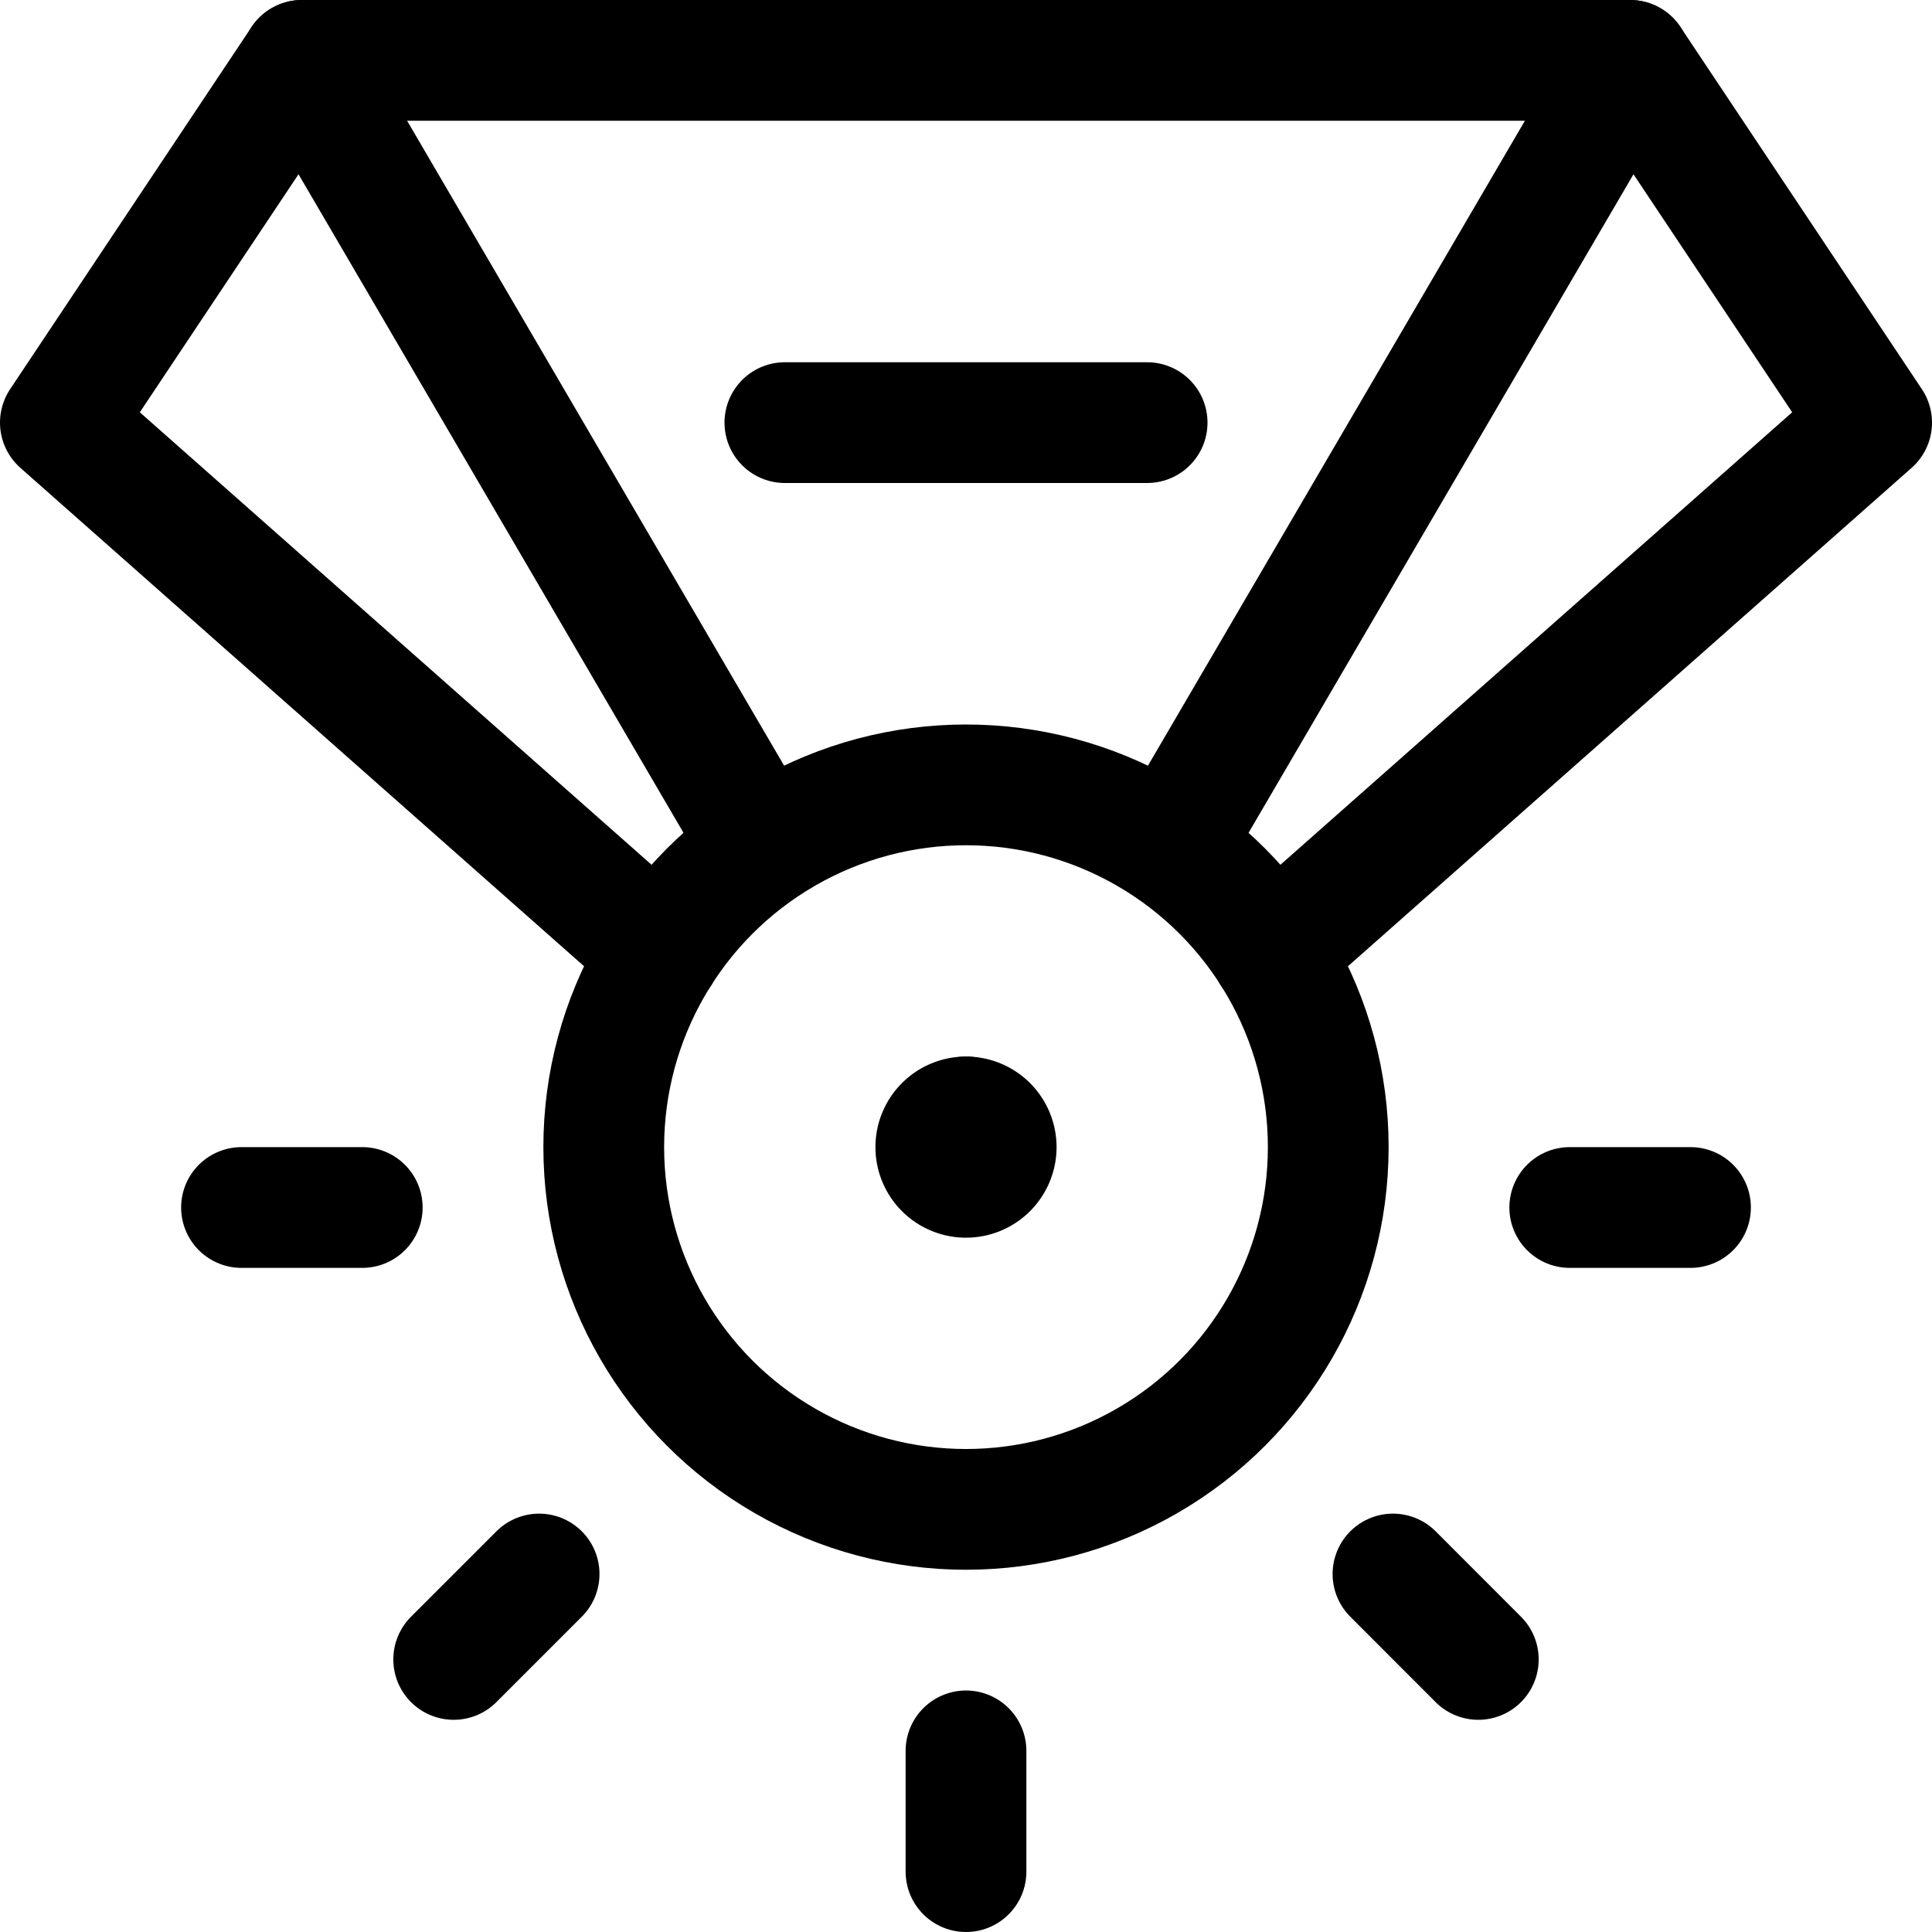 <svg xmlns="http://www.w3.org/2000/svg" viewBox="0 0 24 24"><defs><style>.a{fill:none;stroke:#000;stroke-linecap:round;stroke-linejoin:round;stroke-width:1.5px;}</style></defs><title>award-medal-shine</title><circle class="a" cx="12" cy="14.25" r="4.5"/><line class="a" x1="12" y1="13.875" x2="12" y2="13.875"/><path class="a" d="M12,13.875a.375.375,0,1,0,.375.375A.375.375,0,0,0,12,13.875"/><polyline class="a" points="8.202 11.839 0.75 5.25 3.75 0.75 9.437 10.478"/><polyline class="a" points="15.798 11.839 23.25 5.25 20.25 0.75 14.564 10.478"/><line class="a" x1="3.75" y1="0.75" x2="20.25" y2="0.75"/><polyline class="a" points="14.25 5.25 12 5.25 9.75 5.25"/><line class="a" x1="12" y1="23.25" x2="12" y2="21.75"/><line class="a" x1="18.364" y1="20.614" x2="17.304" y2="19.553"/><line class="a" x1="5.636" y1="20.614" x2="6.697" y2="19.553"/><line class="a" x1="19.5" y1="15" x2="21" y2="15"/><line class="a" x1="3" y1="15" x2="4.5" y2="15"/></svg>